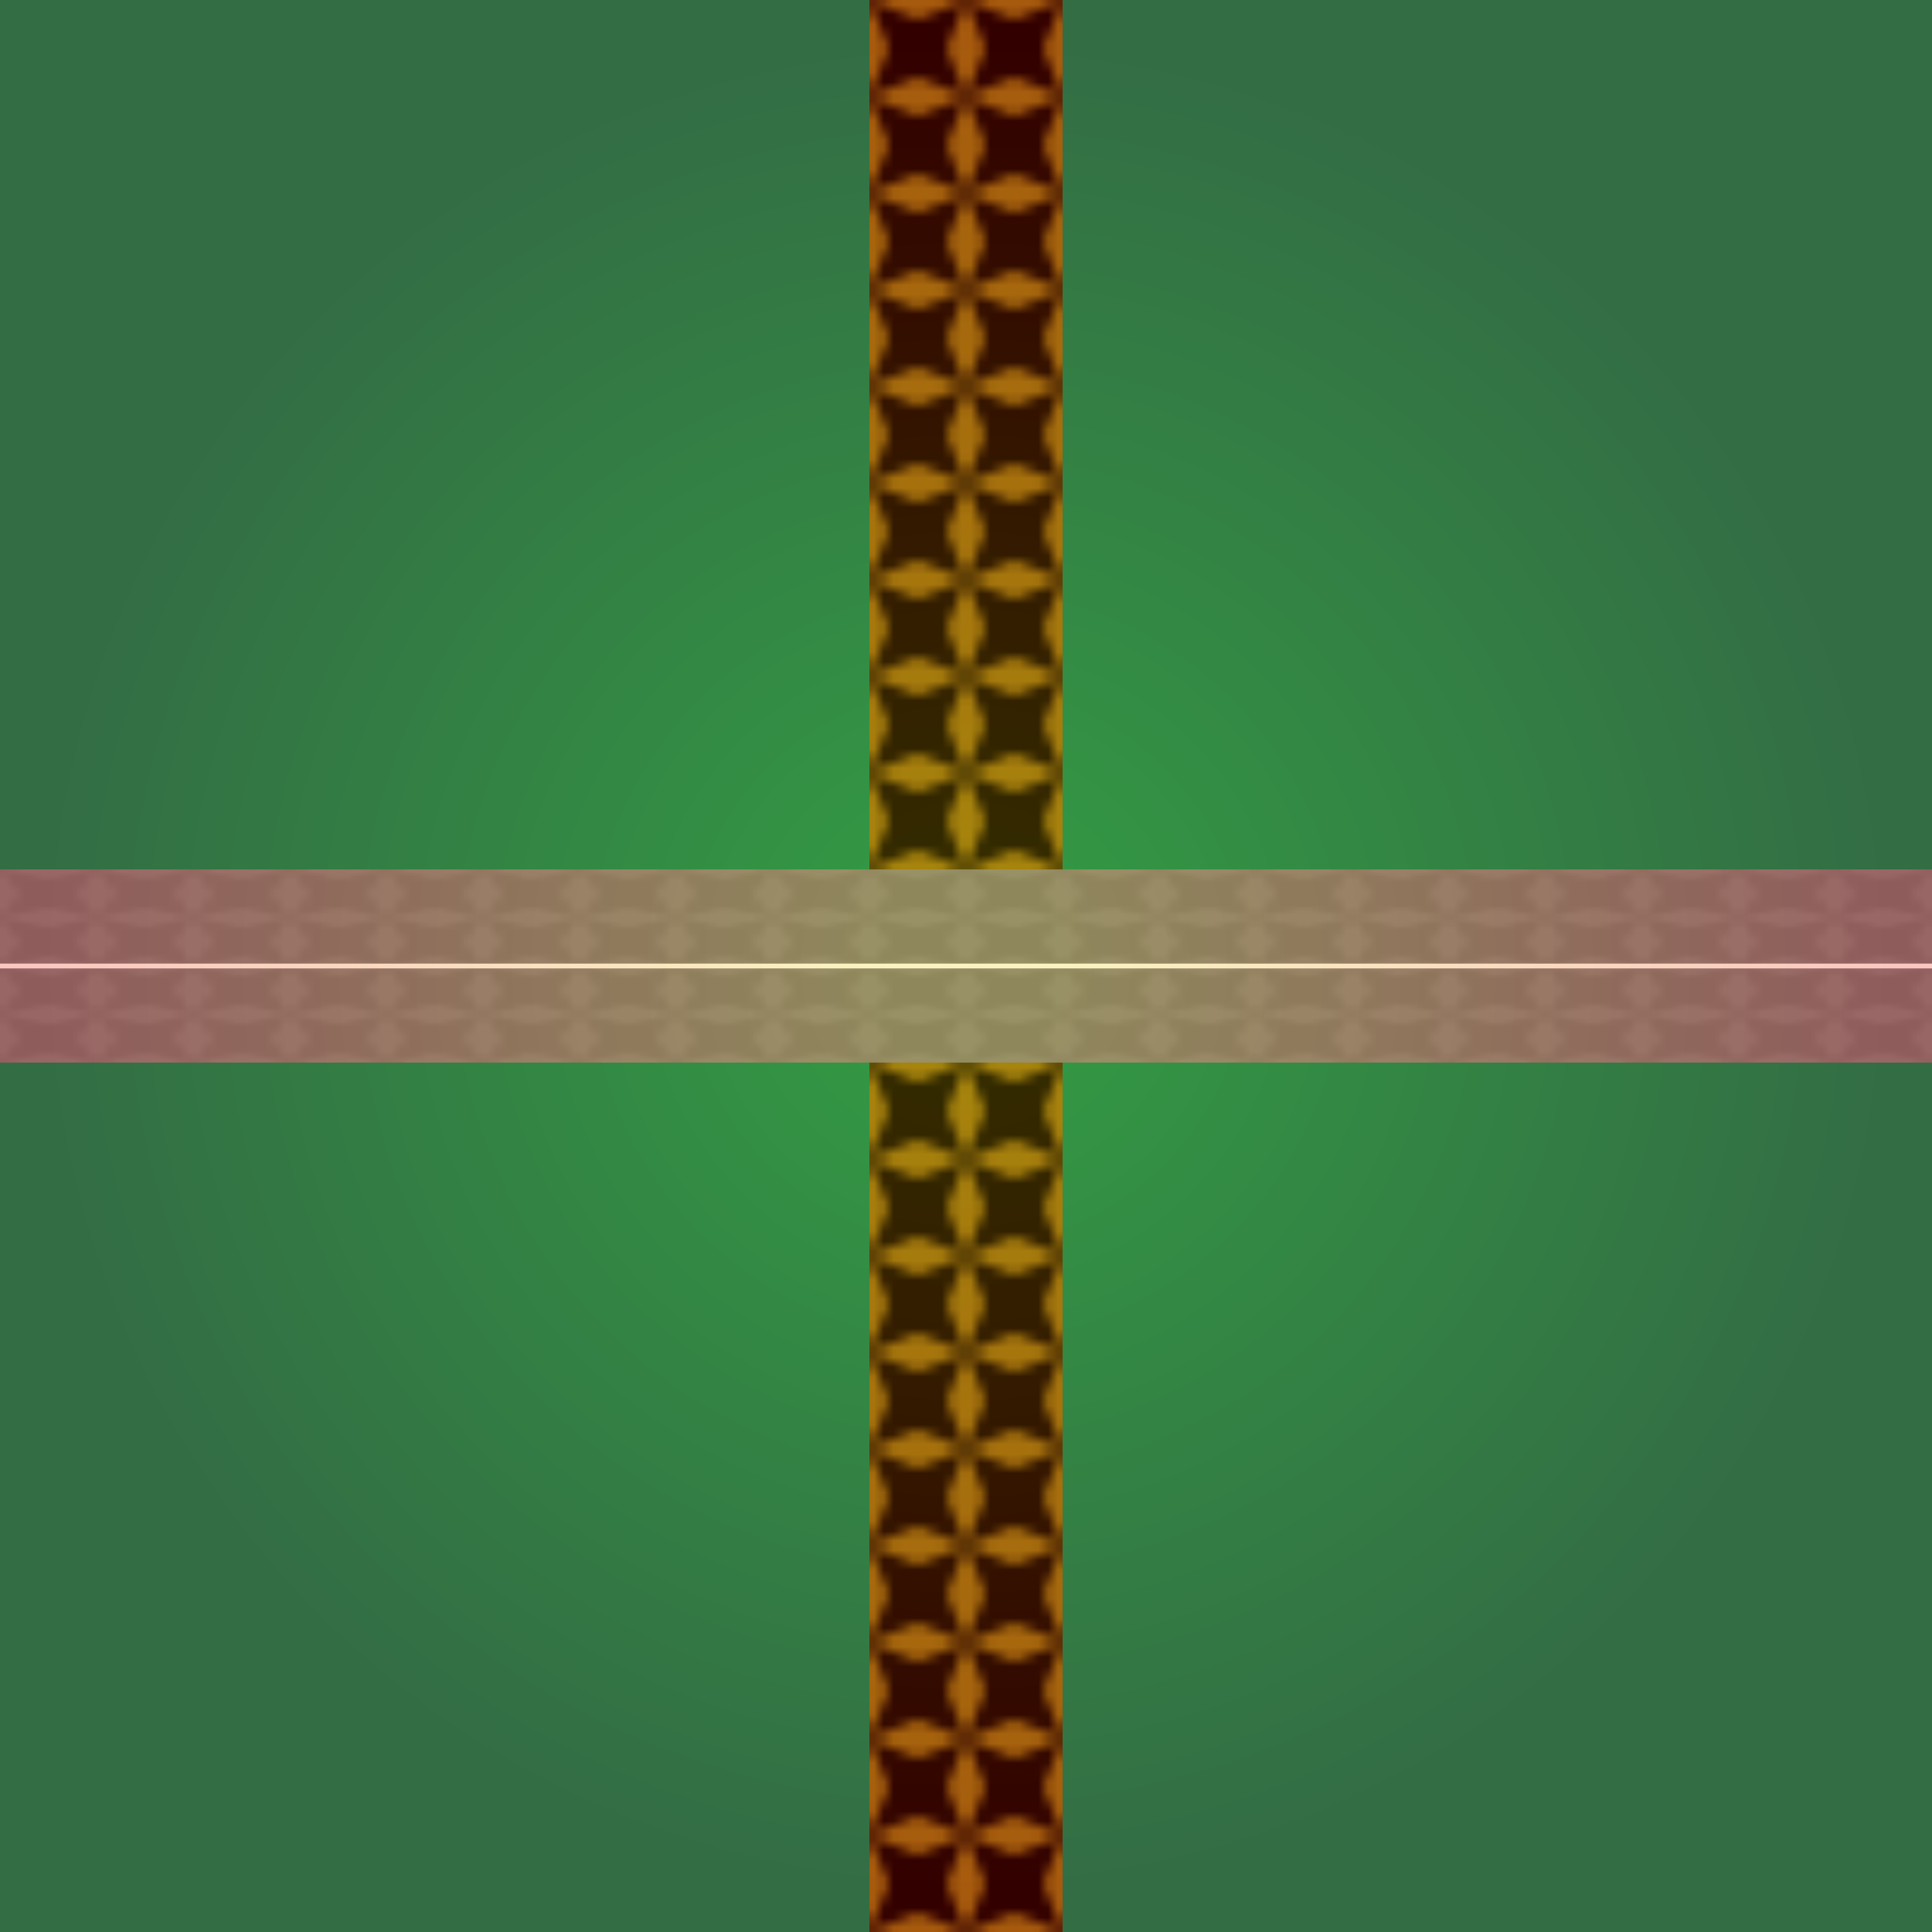 <svg
  viewBox="0 0 4000 4000"
  xmlns="http://www.w3.org/2000/svg"
  >
  <defs>
    <pattern id="pattern-star-road" viewBox="0,0,10,10" width="5%" height="25%">
      <polygon points="0,0 2,5 0,10 5,8 10,10 8,5 10,0 5,2" />
      </pattern>

    <pattern id="pattern-star-dirt-path" viewBox="0,0,10,10" width="50%" height="5%">
      <polygon points="0,0 2,5 0,10 5,8 10,10 8,5 10,0 5,2" />
      </pattern>

    <radialGradient id="gradient">
      <stop offset="10%" stop-color="gold" />
      <stop offset="95%" stop-color="red" />
      </radialGradient>


    <!-- the performance of these suck -->
    <filter id="filter-noise-fine">
      <feTurbulence
        result="noiseFine"
        type="fractalNoise"
        baseFrequency="0.6"
        numOctaves="1"
        seed="420"
        stitchTiles="stitch"
        />
      </filter>

    <filter id="filter-noise-coarse">
      <feTurbulence
        result="noiseCoarse"
        type="fractalNoise"
        baseFrequency="0.05"
        numOctaves="8"
        seed="400"
        stitchTiles="noStitch"
        />
      </filter>
    </defs>

  <g id="grass">
    <rect
      id="grass-color"
      width="100%"
      height="100%"
      fill="#008855"
      />

    <!-- <rect -->
    <!--   id="grass-filter" -->
    <!--   width="100%" -->
    <!--   height="100%" -->
    <!--   filter="url(#filter-noise-fine)" -->
    <!--   style="mix-blend-mode: color" -->
    <!--   /> -->
    </g>

  <g id="dirt-path">
    <rect
      id="dirt-path-color-1"
      x="45%"
      width="10%"
      height="100%"
      fill="#907010"
      />

    <rect
      id="dirt-path-color-2"
      x="45%"
      width="10%"
      height="100%"
      fill="url(#pattern-star-dirt-path)"
      opacity="1"
      />


    <!-- <rect -->
    <!--   id="path-filter" -->
    <!--   x="46%" -->
    <!--   width="8%" -->
    <!--   height="100%" -->
    <!--   filter="url(#filter-noise-coarse)" -->
    <!--   style="mix-blend-mode: saturation" -->
    <!--   /> -->
    </g>

  <g id="road">
    <rect
      id="road-color-1"
      y="45%"
      width="100%"
      height="10%"
      fill="#808080"
      />

    <rect
      id="road-color-2"
      y="45%"
      width="100%"
      height="10%"
      fill="url(#pattern-star-road)"
      opacity="0.1"
      />

    <line
      id="road-color-line"
      x1="0%"
      y1="50%"
      x2="100%"
      y2="50%"
      stroke-width="10"
      stroke="#F9F9F0"
      />
    </g>

  <rect
    id="world-light"
    x="0"
    y="0"
    width="100%"
    height="100%"
    fill="url(#gradient)"
    opacity="0.2"
    />
  </svg>
